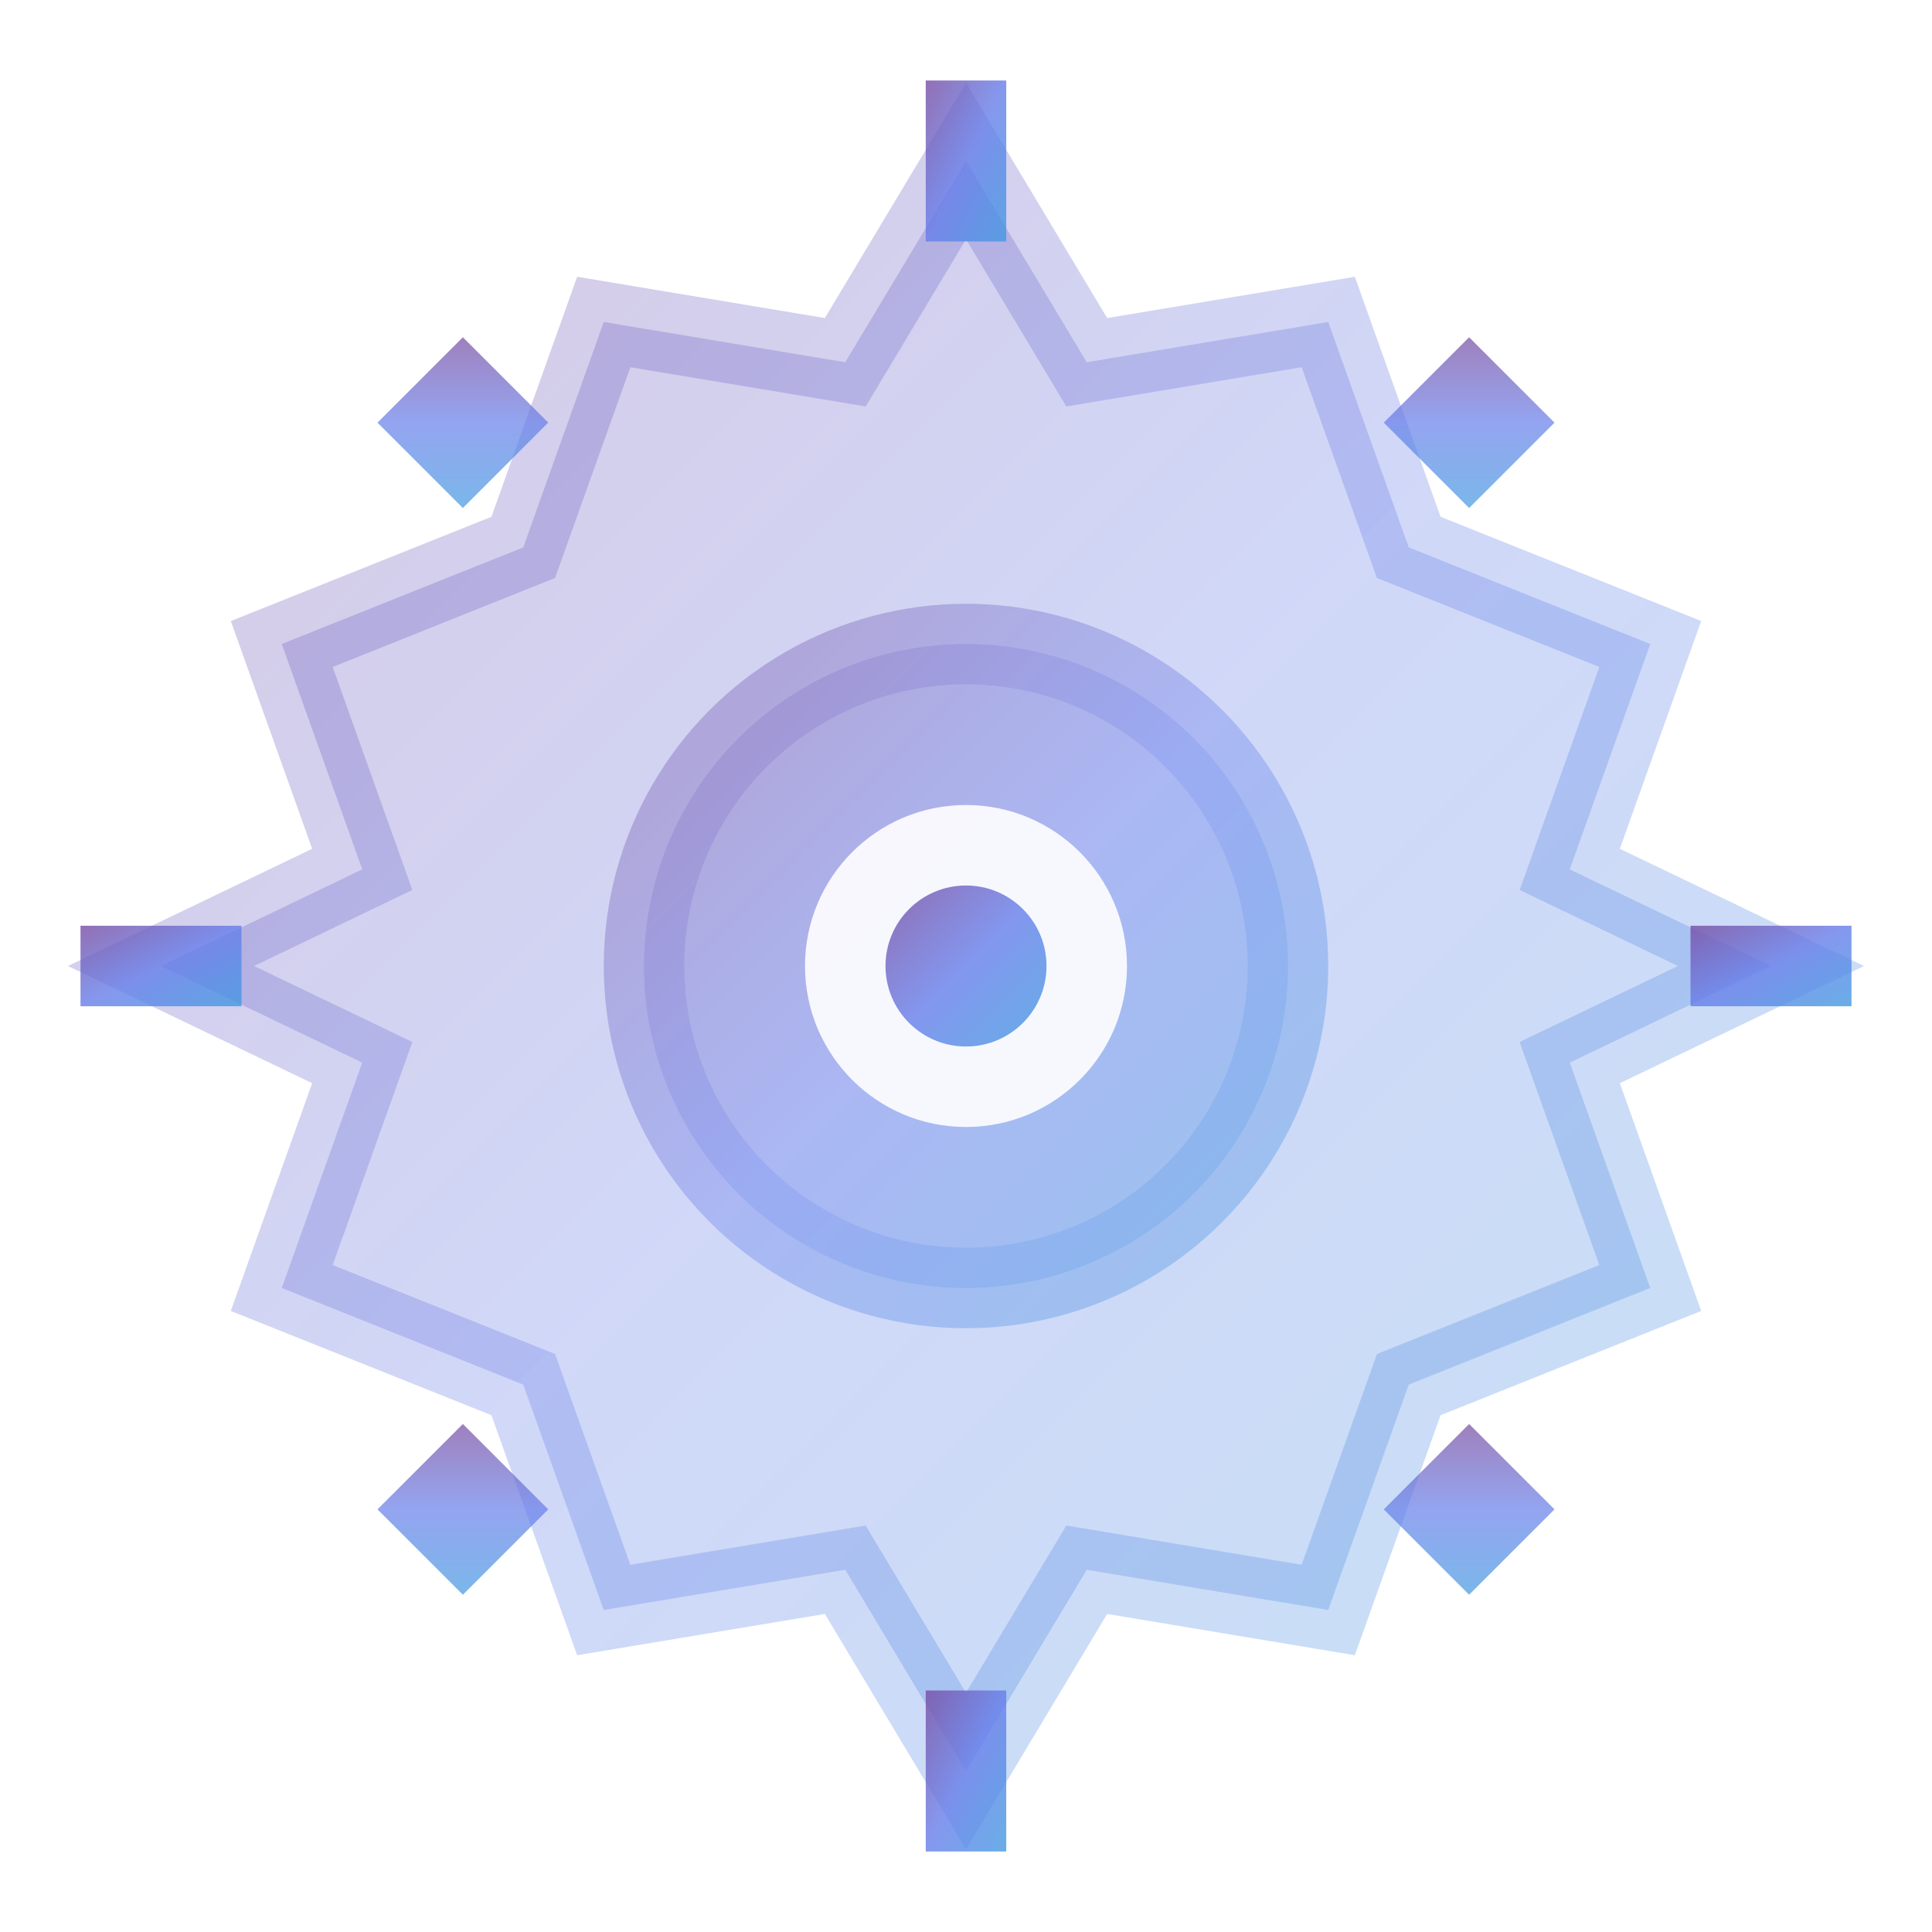 <svg class="svg-icon" style="width: 1em; height: 1em; vertical-align: middle; fill: currentColor; overflow: hidden;" viewBox="0 0 24 24" version="1.1" xmlns="http://www.w3.org/2000/svg">
  <defs>
    <linearGradient id="settingsGradient" x1="0%" y1="0%" x2="100%" y2="100%">
      <stop offset="0%" style="stop-color:#764ba2;stop-opacity:1" />
      <stop offset="50%" style="stop-color:#667eea;stop-opacity:1" />
      <stop offset="100%" style="stop-color:#4299e1;stop-opacity:1" />
    </linearGradient>
    <filter id="settingsGlow">
      <feGaussianBlur stdDeviation="1" result="coloredBlur"/>
      <feMerge> 
        <feMergeNode in="coloredBlur"/>
        <feMergeNode in="SourceGraphic"/>
      </feMerge>
    </filter>
  </defs>
  
  <!-- Outer gear -->
  <path d="M 12 2 L 13.5 4.5 L 16.5 4 L 17.5 6.8 L 20.5 8 L 19.5 10.8 L 22 12 L 19.5 13.2 L 20.5 16 L 17.5 17.2 L 16.5 20 L 13.5 19.5 L 12 22 L 10.5 19.5 L 7.5 20 L 6.5 17.2 L 3.5 16 L 4.5 13.2 L 2 12 L 4.5 10.8 L 3.5 8 L 6.5 6.8 L 7.5 4 L 10.5 4.5 Z" fill="url(#settingsGradient)" opacity="0.3" stroke="url(#settingsGradient)" stroke-width="1"/>
  
  <!-- Inner gear circle -->
  <circle cx="12" cy="12" r="4" fill="url(#settingsGradient)" opacity="0.6" stroke="url(#settingsGradient)" stroke-width="1" filter="url(#settingsGlow)"/>
  
  <!-- Center circle -->
  <circle cx="12" cy="12" r="2" fill="#ffffff" opacity="0.9"/>
  
  <!-- Gear teeth details -->
  <rect x="11.5" y="1" width="1" height="2" fill="url(#settingsGradient)" opacity="0.8"/>
  <rect x="21" y="11.5" width="2" height="1" fill="url(#settingsGradient)" opacity="0.8"/>
  <rect x="11.5" y="21" width="1" height="2" fill="url(#settingsGradient)" opacity="0.8"/>
  <rect x="1" y="11.5" width="2" height="1" fill="url(#settingsGradient)" opacity="0.8"/>
  
  <!-- Diagonal teeth -->
  <rect x="17.5" y="4.5" width="1.5" height="1.5" fill="url(#settingsGradient)" opacity="0.7" transform="rotate(45 18.25 5.25)"/>
  <rect x="17.5" y="18" width="1.5" height="1.5" fill="url(#settingsGradient)" opacity="0.7" transform="rotate(45 18.25 18.75)"/>
  <rect x="5" y="18" width="1.5" height="1.5" fill="url(#settingsGradient)" opacity="0.7" transform="rotate(45 5.75 18.75)"/>
  <rect x="5" y="4.5" width="1.5" height="1.5" fill="url(#settingsGradient)" opacity="0.7" transform="rotate(45 5.75 5.25)"/>
  
  <!-- Inner details -->
  <circle cx="12" cy="12" r="1" fill="url(#settingsGradient)" opacity="0.8"/>
  
  <!-- Rotation effect -->
  <animateTransform attributeName="transform" attributeType="XML" type="rotate" from="0 12 12" to="360 12 12" dur="20s" repeatCount="indefinite"/>
</svg>